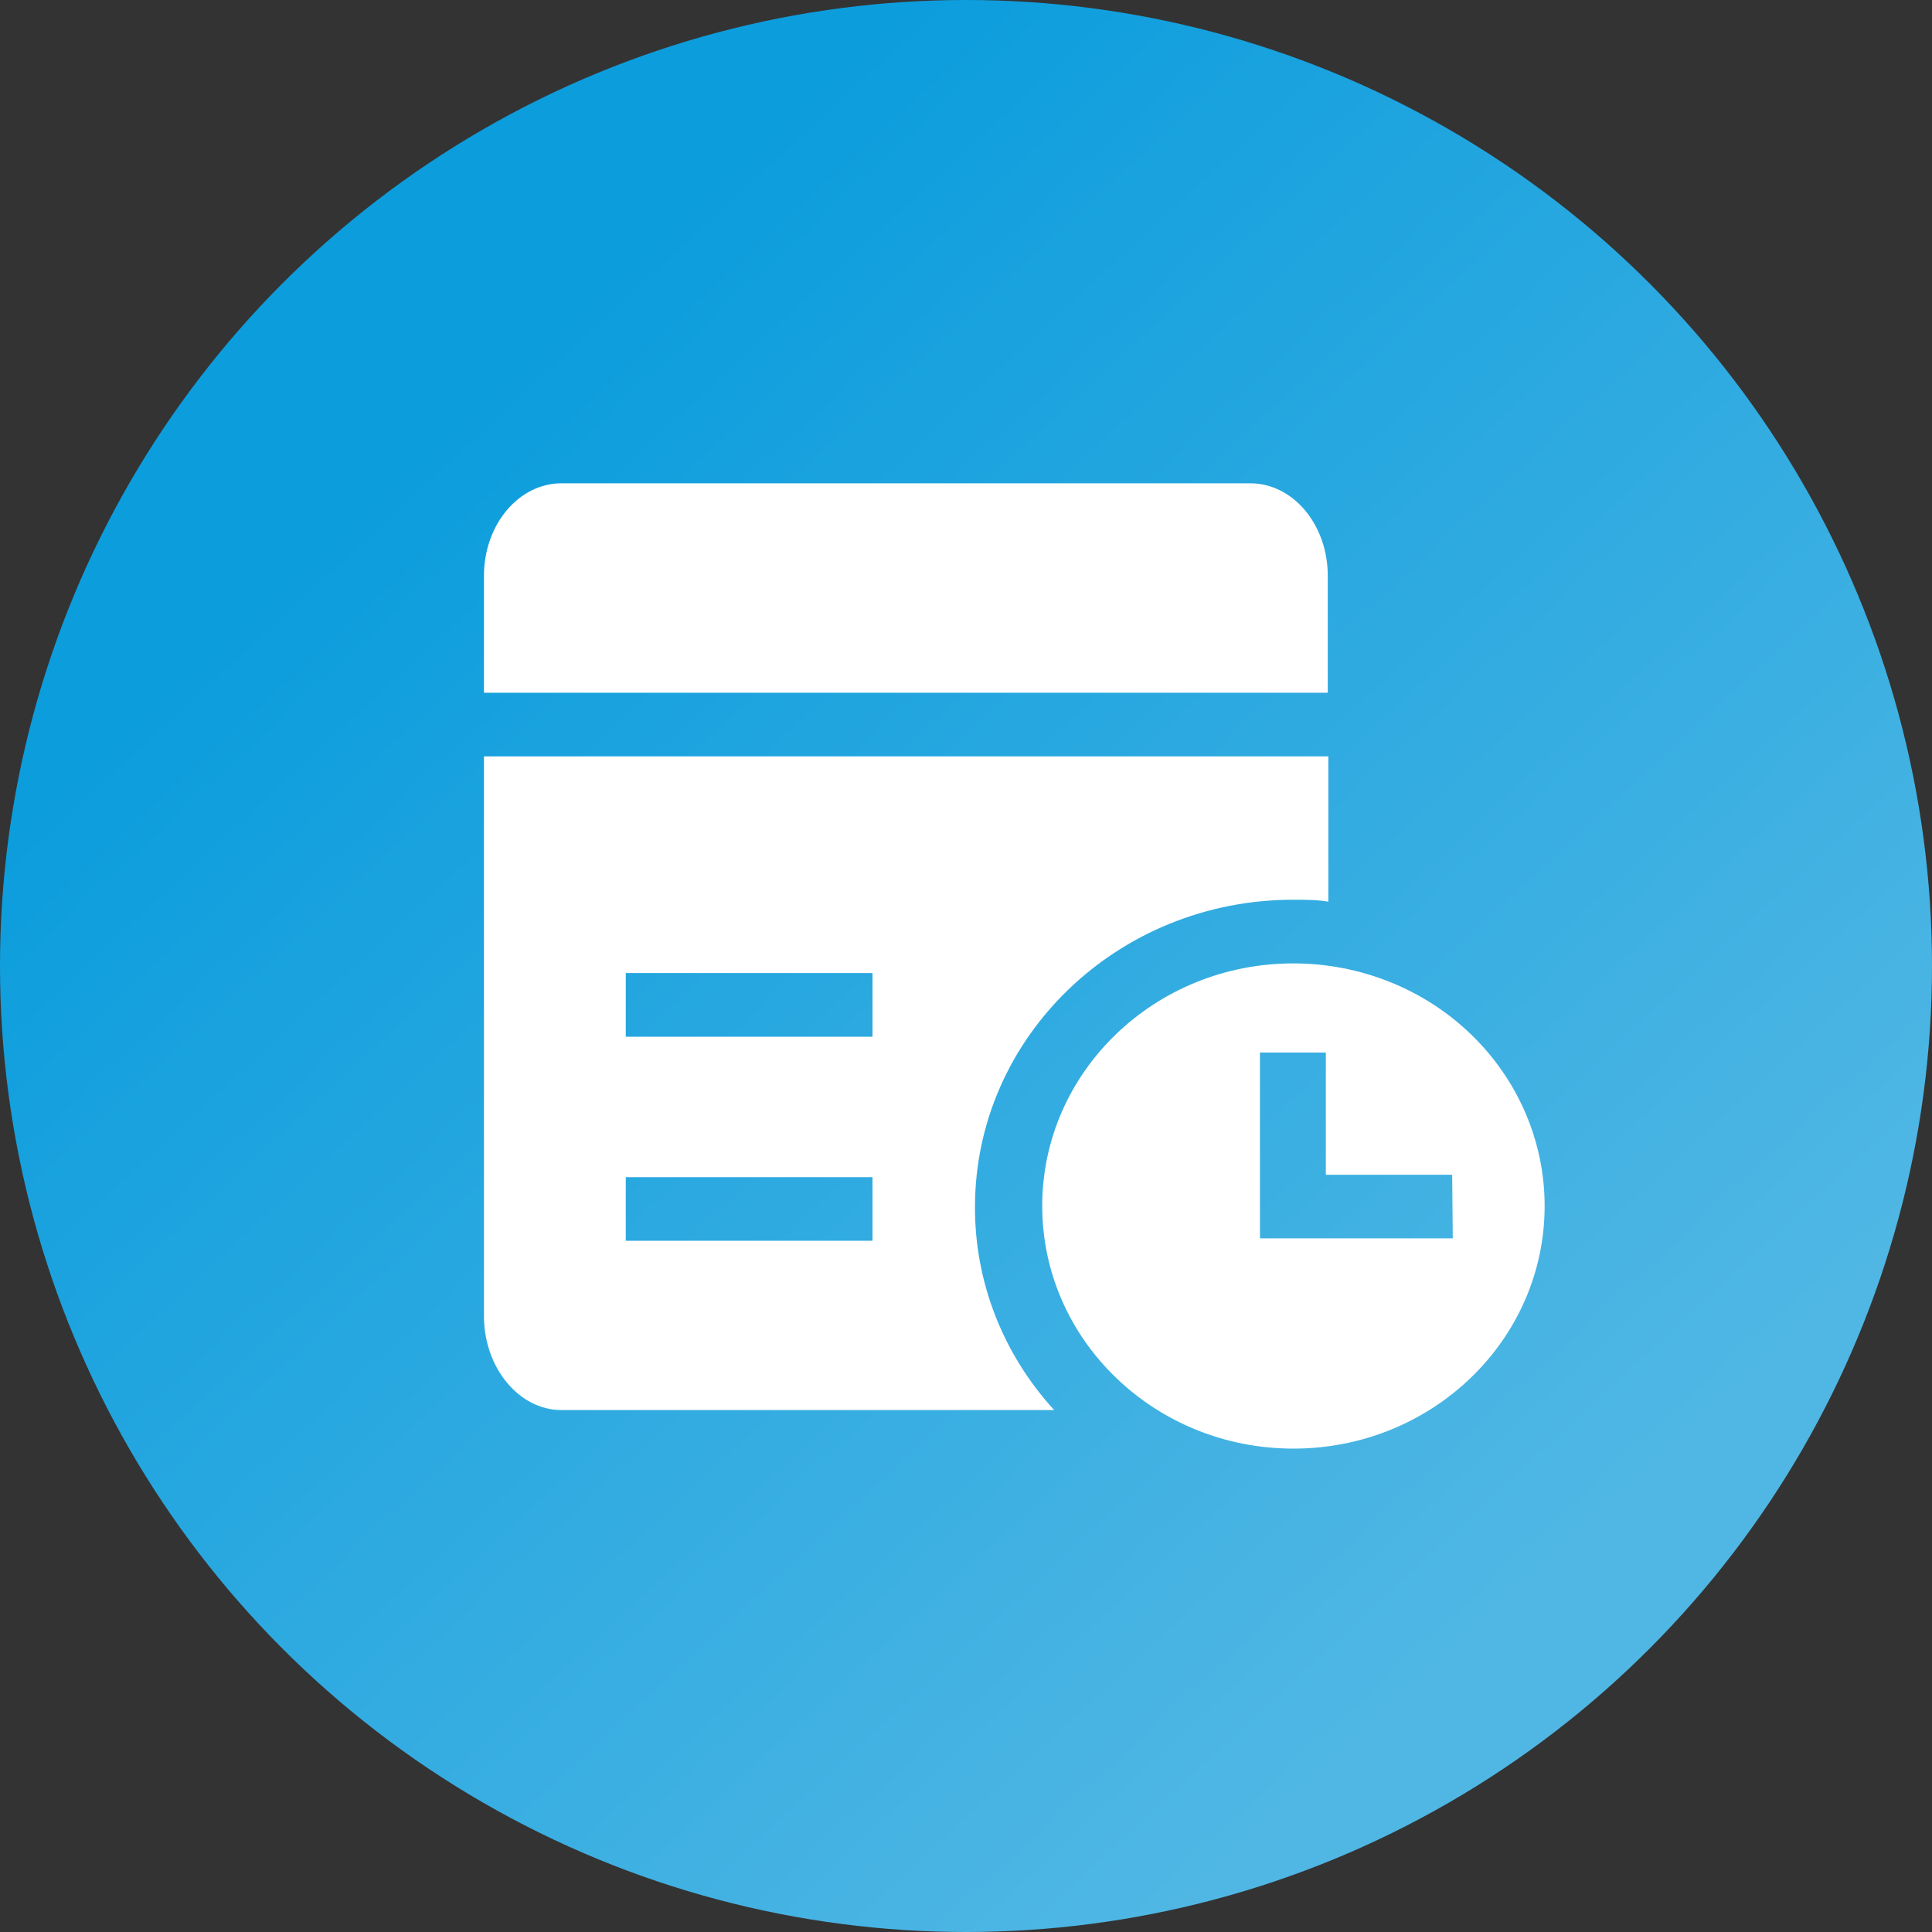 <?xml version="1.0" encoding="UTF-8"?>
<svg width="20px" height="20px" viewBox="0 0 20 20" version="1.1" xmlns="http://www.w3.org/2000/svg" xmlns:xlink="http://www.w3.org/1999/xlink">
    <rect x="0" y="0" width="20" height="20" fill="#333333" stroke="none"/>
    <!-- Generator: Sketch 59.1 (86144) - https://sketch.com -->
    <title>icon_net@2x</title>
    <desc>Created with Sketch.</desc>
    <defs>
        <linearGradient x1="24.147%" y1="21.369%" x2="79.629%" y2="81.272%" id="linearGradient-1">
            <stop stop-color="#0C9DDD" offset="0%"></stop>
            <stop stop-color="#50B7E4" offset="100%"></stop>
        </linearGradient>
    </defs>
    <g id="hcp360-墨克" stroke="none" stroke-width="1" fill="none" fill-rule="evenodd">
        <g id="拜访互动" transform="translate(-10, -294)">
            <g id="icon_net" transform="translate(10, 294)">
                <circle id="Oval-6" fill="url(#linearGradient-1)" cx="10" cy="10" r="10"></circle>
                <g id="baifangjilu" transform="translate(5, 5)" fill="#FFFFFF" fill-rule="nonzero">
                    <path d="M8.745,2.171 L8.745,0.96 C8.745,0.433 8.387,0.003 7.942,0.003 L0.813,0.003 C0.368,0.003 0.01,0.433 0.01,0.96 L0.01,2.171 L8.745,2.171 Z M5.093,7.49 C5.096,5.734 6.571,4.313 8.389,4.314 C8.511,4.314 8.632,4.314 8.751,4.334 L8.751,2.83 L0.01,2.83 L0.01,8.626 C0.01,9.153 0.368,9.597 0.813,9.597 L5.913,9.597 C5.381,9.016 5.089,8.266 5.093,7.49 Z M4.032,7.844 L1.478,7.844 L1.478,7.186 L4.032,7.186 L4.032,7.844 Z M4.032,5.732 L1.478,5.732 L1.478,5.073 L4.032,5.073 L4.032,5.732 Z" id="Shape"></path>
                    <path d="M8.389,4.973 C6.953,4.973 5.789,6.097 5.789,7.484 C5.789,8.871 6.953,9.996 8.389,9.996 C9.826,9.996 10.99,8.871 10.99,7.484 C10.99,6.818 10.716,6.179 10.228,5.708 C9.741,5.237 9.079,4.973 8.389,4.973 Z M10.039,7.819 L8.043,7.819 L8.043,5.896 L8.725,5.896 L8.725,7.161 L10.033,7.161 L10.039,7.819 Z" id="Shape"></path>
                </g>
            </g>
        </g>
    </g>
</svg>